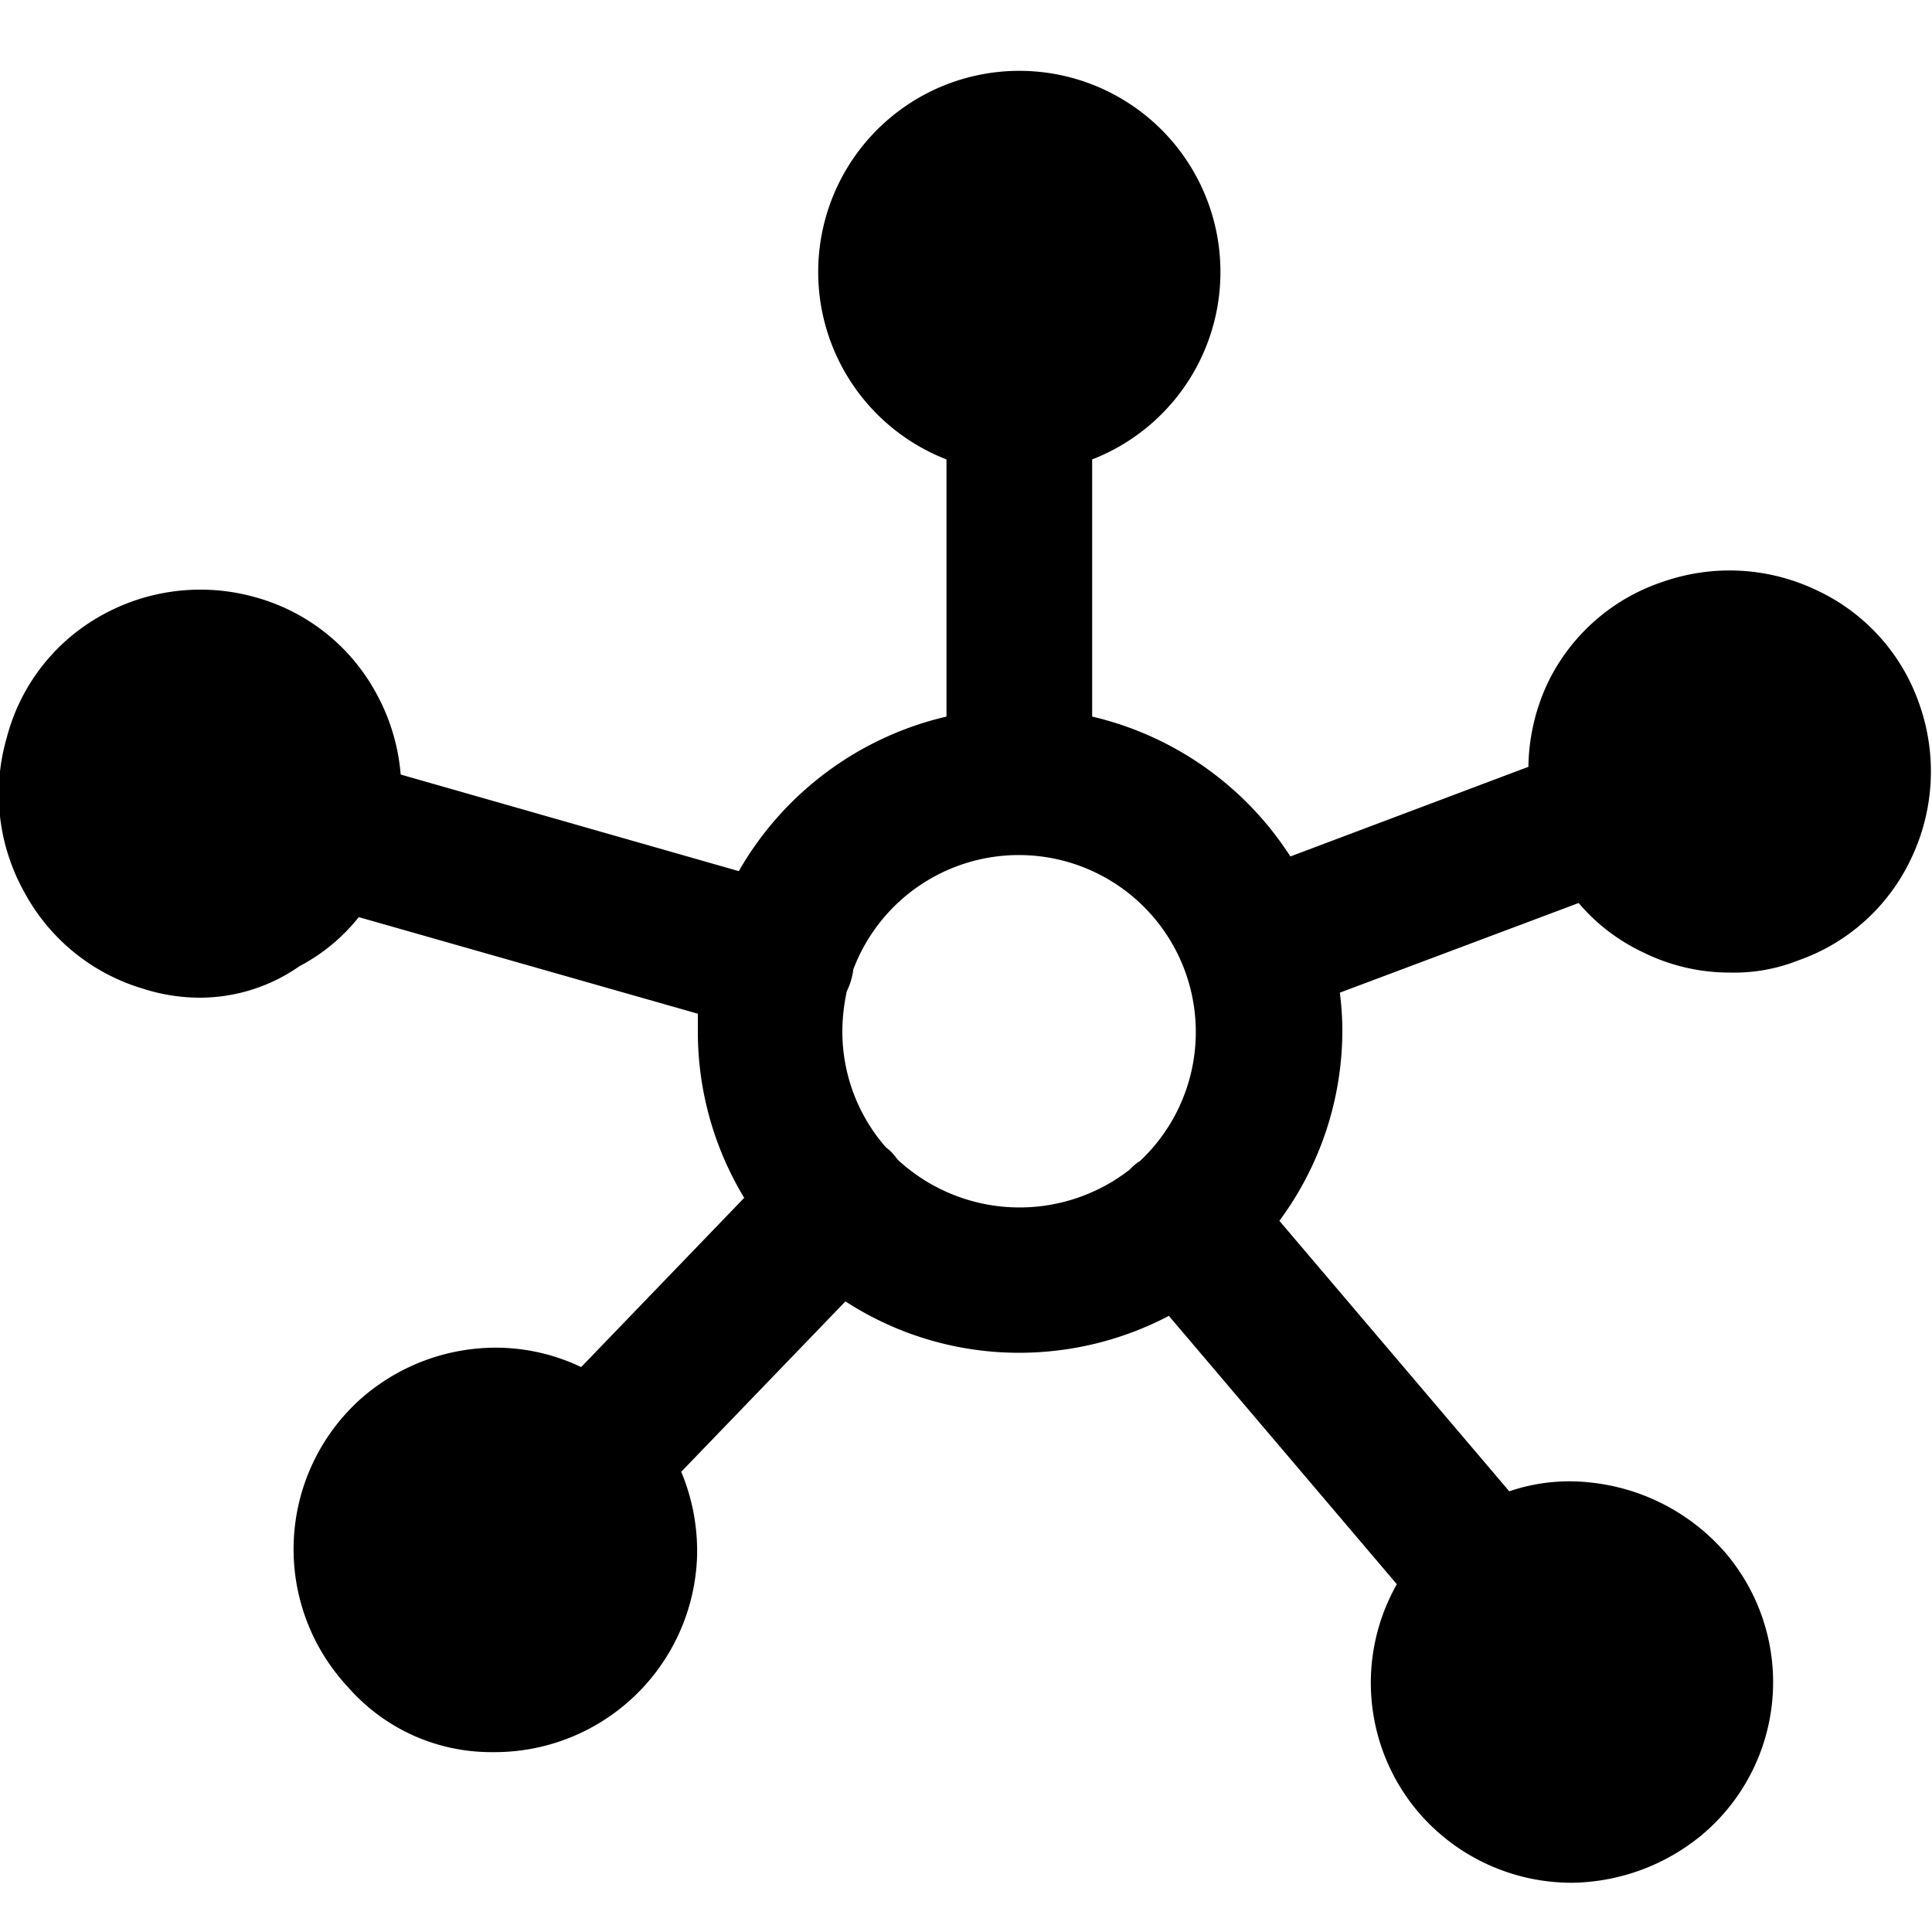 <svg id="Layer_1" data-name="Layer 1" xmlns="http://www.w3.org/2000/svg" viewBox="0 0 100 100"><title>Add Friend</title><path d="M99.35,36.46a10.15,10.15,0,0,0-5.3-5.9,10.45,10.45,0,0,0-7.94-.46,10.17,10.17,0,0,0-6,5.25,10.51,10.51,0,0,0-1,4.34L66.79,44.33a16.73,16.73,0,0,0-10.26-7.24V23.78a10.41,10.41,0,1,0-7.54,0V37.09a16.77,16.77,0,0,0-10.75,8l-17.5-5a10.52,10.52,0,0,0-1.34-4.34,10.19,10.19,0,0,0-6.23-4.85,10.49,10.49,0,0,0-8,1A10.16,10.16,0,0,0,.35,38.18a10.43,10.43,0,0,0,.91,8,10.3,10.3,0,0,0,6.16,5,9.67,9.67,0,0,0,2.9.46,9,9,0,0,0,5.18-1.63,9.65,9.65,0,0,0,3.07-2.54l17.55,5c0,.31,0,.61,0,.91A16.6,16.6,0,0,0,38.52,62l-8.44,8.76a10.26,10.26,0,0,0-4.11-1,10.56,10.56,0,0,0-7.49,2.82A10.45,10.45,0,0,0,18,87.31a9.84,9.84,0,0,0,7.37,3.38h.24A10.48,10.48,0,0,0,36.08,80.55a10.62,10.62,0,0,0-.82-4.37l8.5-8.82a16.51,16.51,0,0,0,9,2.66,16.69,16.69,0,0,0,7.74-1.91L72.3,82a10.34,10.34,0,0,0,1.16,11.85,10.44,10.44,0,0,0,8,3.6A10.77,10.77,0,0,0,88.06,95a10.32,10.32,0,0,0,1.22-14.66,10.73,10.73,0,0,0-7-3.61,9.64,9.64,0,0,0-4.16.46l-11.9-14a16.57,16.57,0,0,0,3.26-9.87,15.67,15.67,0,0,0-.13-1.94l12.36-4.64A9.89,9.89,0,0,0,85,49.27a10.08,10.08,0,0,0,4.55,1.07,9,9,0,0,0,3.53-.63,10.15,10.15,0,0,0,5.84-5.27A10.45,10.45,0,0,0,99.35,36.46ZM59,60.1l-.13.08a3.6,3.6,0,0,0-.41.37,9.28,9.28,0,0,1-12-.53,4.58,4.58,0,0,0-.35-.42c-.08-.08-.18-.15-.27-.23a9.1,9.1,0,0,1-2.24-6,10,10,0,0,1,.23-2.06c.06-.13.12-.27.17-.41a3.85,3.85,0,0,0,.17-.73A9.16,9.16,0,1,1,59,60.1Z"/></svg>